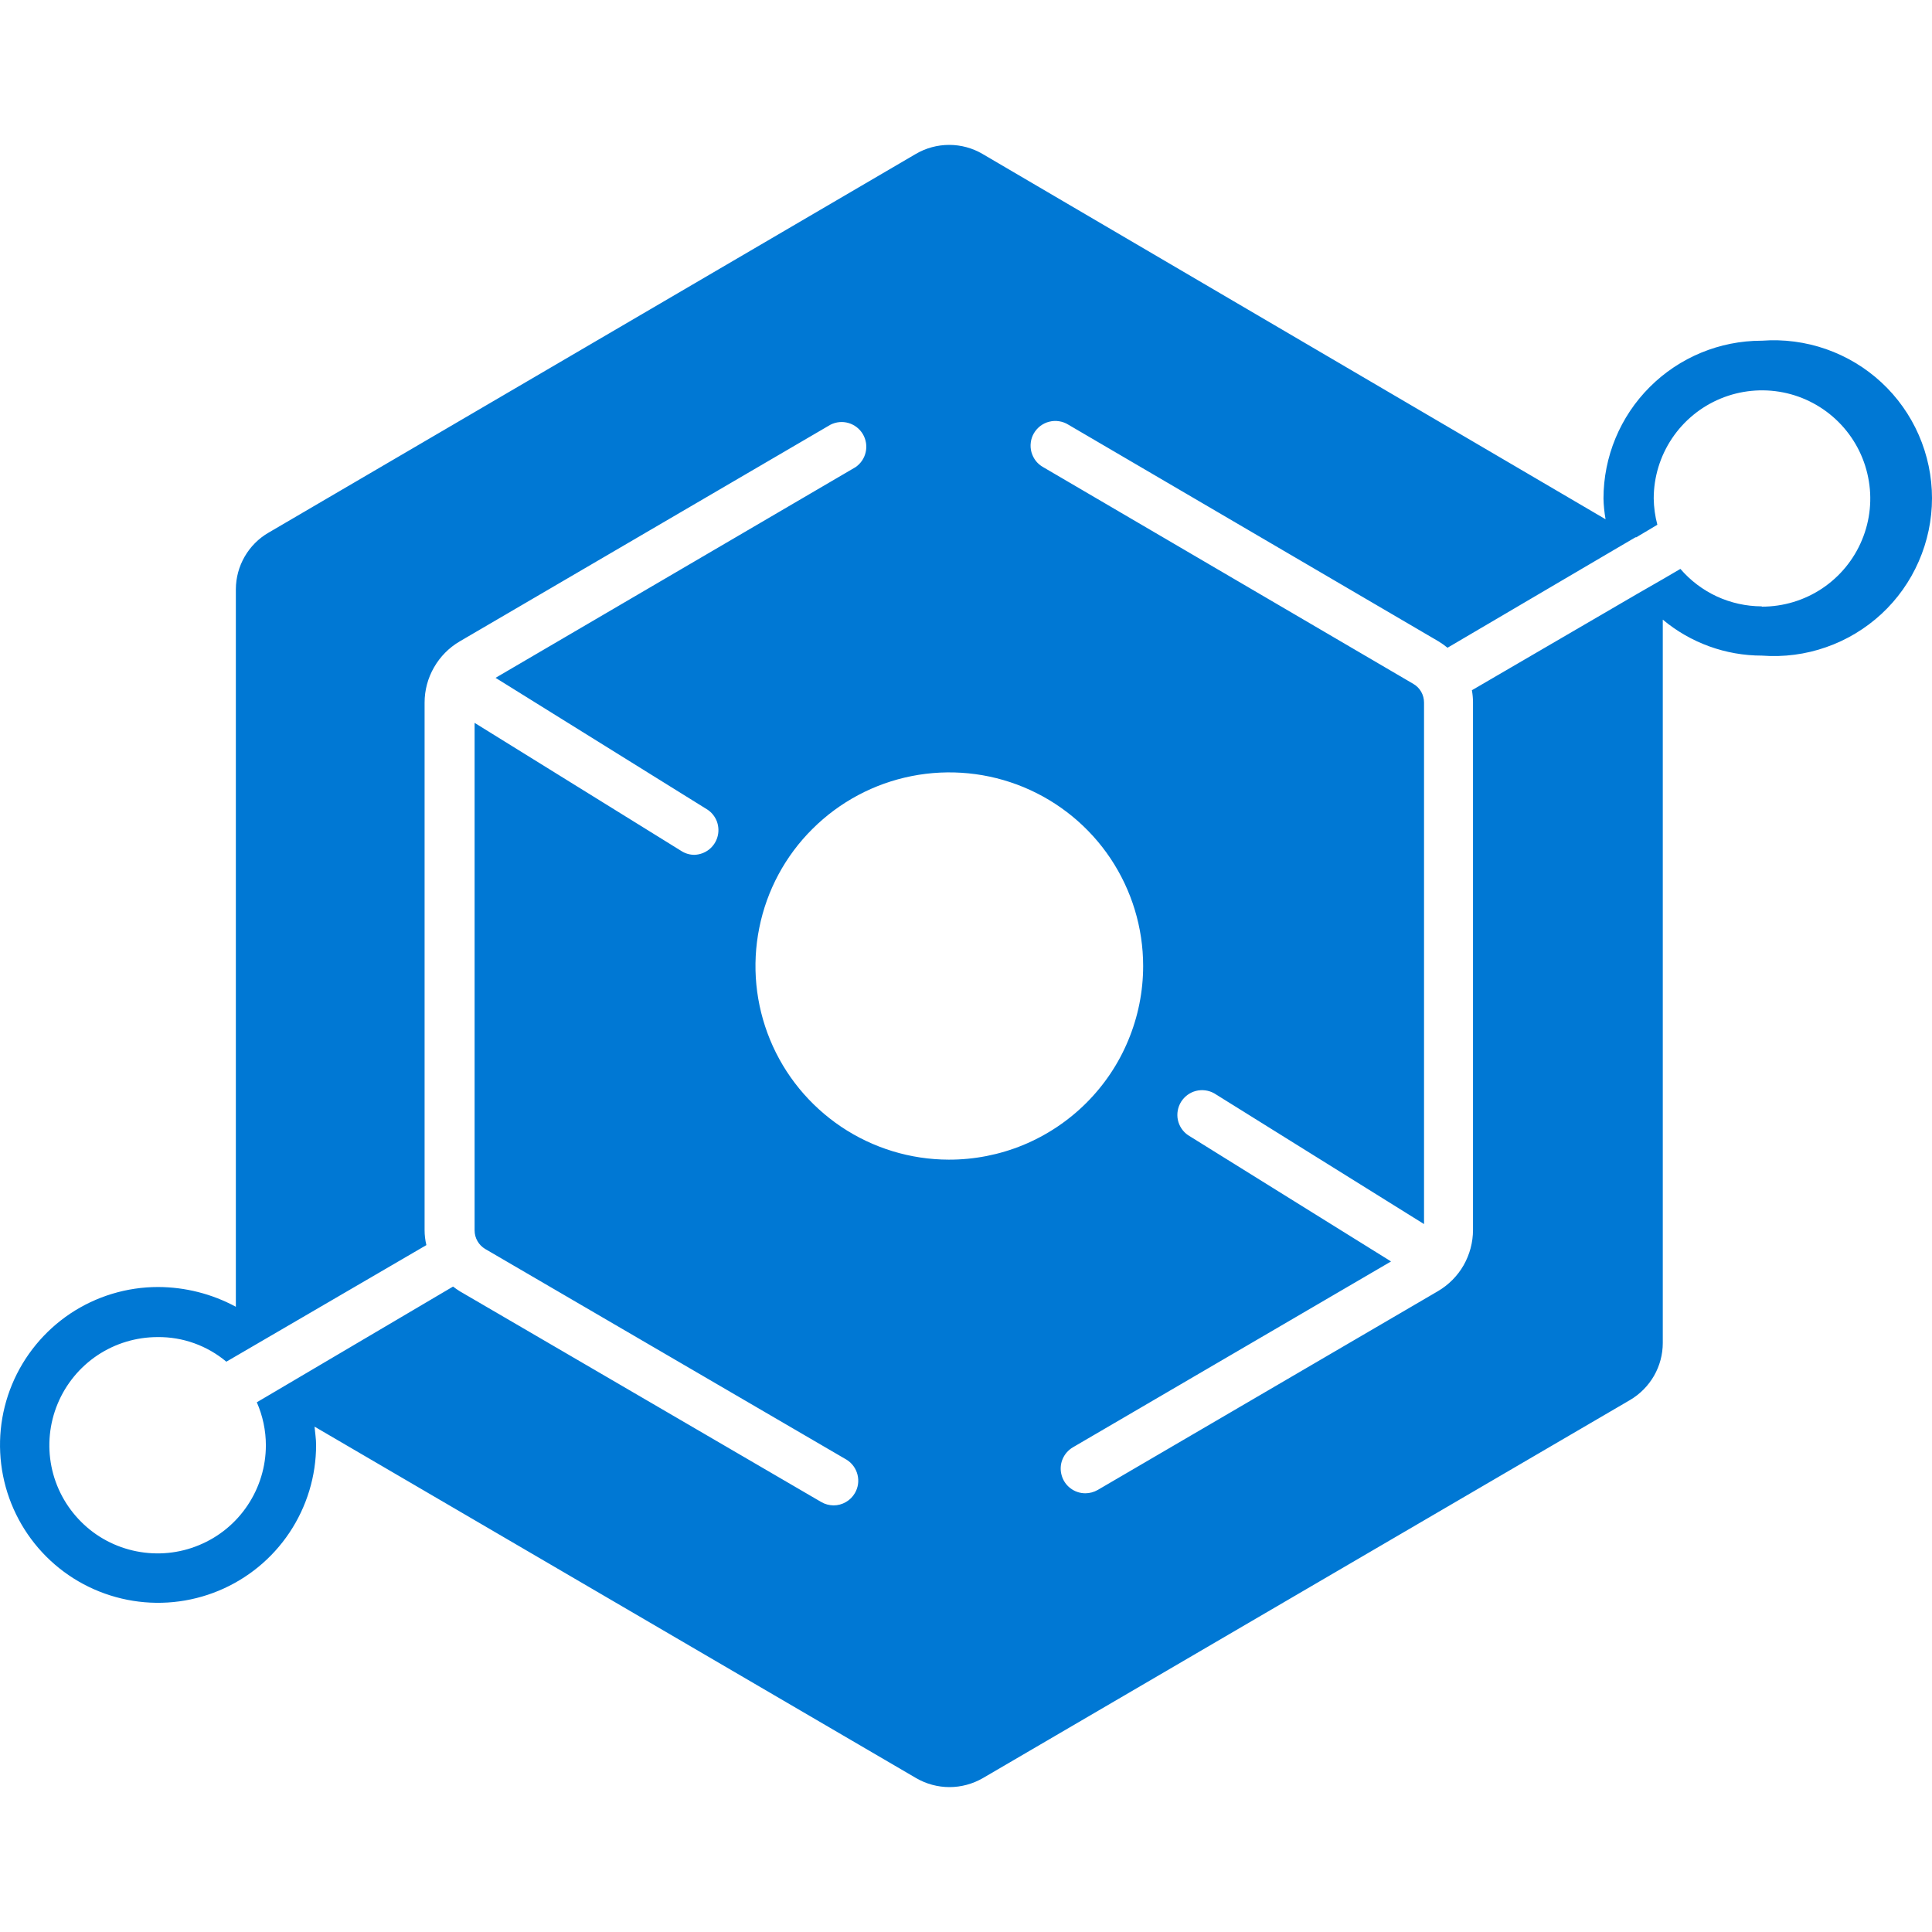 <svg width="26" height="26" viewBox="0 0 26 26" fill="none" xmlns="http://www.w3.org/2000/svg">
<path d="M23.706 4.585C23.142 4.585 22.601 4.809 22.202 5.208C21.803 5.606 21.579 6.147 21.579 6.71C21.581 6.803 21.591 6.896 21.607 6.988L13.223 2.072C13.087 1.992 12.932 1.95 12.774 1.95C12.616 1.95 12.46 1.992 12.324 2.072L3.613 7.169C3.48 7.246 3.37 7.357 3.293 7.49C3.216 7.623 3.175 7.774 3.174 7.928V17.586C2.852 17.412 2.492 17.321 2.127 17.32C1.706 17.32 1.295 17.445 0.945 17.678C0.596 17.912 0.323 18.244 0.162 18.632C0.001 19.02 -0.041 19.447 0.041 19.86C0.123 20.272 0.326 20.651 0.623 20.948C0.92 21.245 1.299 21.447 1.712 21.529C2.125 21.611 2.552 21.569 2.941 21.408C3.33 21.247 3.662 20.975 3.895 20.626C4.129 20.276 4.254 19.865 4.254 19.445C4.254 19.362 4.24 19.281 4.233 19.199L12.329 23.929C12.465 24.008 12.62 24.05 12.778 24.05C12.935 24.05 13.09 24.008 13.227 23.929L21.936 18.841C22.07 18.762 22.181 18.65 22.259 18.515C22.336 18.381 22.377 18.228 22.377 18.073V8.339C22.752 8.652 23.224 8.823 23.712 8.823C24.004 8.845 24.298 8.807 24.574 8.71C24.851 8.614 25.104 8.461 25.319 8.263C25.534 8.064 25.705 7.823 25.822 7.554C25.939 7.286 26 6.997 26 6.704C26 6.412 25.939 6.122 25.822 5.854C25.705 5.586 25.534 5.345 25.319 5.146C25.104 4.947 24.851 4.795 24.574 4.698C24.298 4.602 24.004 4.563 23.712 4.585H23.706ZM11.505 20.093C11.476 20.144 11.434 20.185 11.384 20.214C11.334 20.243 11.276 20.259 11.218 20.259C11.159 20.258 11.102 20.243 11.051 20.213L6.189 17.378C6.157 17.358 6.126 17.337 6.097 17.314L3.523 18.832L3.456 18.871C3.536 19.054 3.578 19.251 3.578 19.45C3.578 19.738 3.492 20.019 3.332 20.258C3.172 20.498 2.945 20.684 2.678 20.794C2.412 20.905 2.119 20.933 1.837 20.877C1.554 20.821 1.294 20.683 1.091 20.479C0.887 20.275 0.748 20.016 0.692 19.734C0.636 19.451 0.665 19.159 0.775 18.893C0.885 18.627 1.072 18.399 1.311 18.239C1.551 18.079 1.833 17.994 2.121 17.994C2.459 17.99 2.787 18.108 3.046 18.325L3.168 18.254L5.738 16.756C5.722 16.69 5.714 16.623 5.714 16.555V9.455C5.714 9.288 5.758 9.125 5.841 8.981C5.924 8.836 6.043 8.716 6.186 8.632L11.177 5.715C11.253 5.677 11.339 5.669 11.42 5.693C11.501 5.717 11.57 5.771 11.613 5.844C11.655 5.917 11.669 6.003 11.65 6.085C11.632 6.167 11.583 6.239 11.513 6.287L6.669 9.122L9.523 10.897C9.581 10.936 9.625 10.993 9.649 11.059C9.672 11.125 9.675 11.197 9.655 11.264C9.636 11.331 9.595 11.391 9.54 11.434C9.484 11.477 9.417 11.501 9.346 11.504C9.285 11.504 9.224 11.487 9.172 11.454L6.387 9.728V16.558C6.387 16.609 6.4 16.659 6.426 16.703C6.451 16.747 6.487 16.783 6.531 16.809L11.393 19.644C11.466 19.689 11.519 19.762 11.54 19.846C11.561 19.93 11.549 20.018 11.505 20.093ZM12.768 15.606C12.252 15.605 11.749 15.451 11.321 15.164C10.893 14.876 10.559 14.469 10.363 13.992C10.167 13.516 10.116 12.992 10.218 12.487C10.319 11.982 10.568 11.518 10.934 11.155C11.299 10.791 11.763 10.544 12.269 10.444C12.775 10.344 13.299 10.396 13.775 10.593C14.252 10.791 14.659 11.125 14.945 11.553C15.231 11.982 15.384 12.485 15.384 13C15.384 13.343 15.316 13.682 15.184 13.999C15.053 14.316 14.86 14.603 14.617 14.845C14.374 15.087 14.085 15.279 13.768 15.41C13.451 15.54 13.111 15.607 12.768 15.606ZM23.706 8.16C23.499 8.159 23.294 8.114 23.105 8.027C22.917 7.94 22.749 7.813 22.614 7.656L22.378 7.794L22.357 7.806L22.035 7.991L19.808 9.289C19.818 9.343 19.823 9.397 19.823 9.452V16.552C19.823 16.719 19.779 16.882 19.697 17.027C19.614 17.172 19.494 17.292 19.351 17.376L14.773 20.051C14.722 20.08 14.665 20.096 14.606 20.096C14.533 20.096 14.462 20.072 14.404 20.027C14.346 19.983 14.305 19.921 14.286 19.85C14.267 19.78 14.271 19.705 14.299 19.638C14.327 19.57 14.376 19.514 14.439 19.477L18.72 16.976L15.989 15.277C15.918 15.229 15.869 15.155 15.851 15.071C15.834 14.987 15.85 14.9 15.895 14.827C15.941 14.755 16.012 14.702 16.095 14.681C16.178 14.66 16.266 14.672 16.341 14.714L19.164 16.473V9.455C19.164 9.404 19.151 9.354 19.126 9.31C19.101 9.266 19.065 9.23 19.021 9.204L14.041 6.288C14.002 6.267 13.968 6.238 13.94 6.203C13.913 6.168 13.893 6.128 13.881 6.086C13.869 6.043 13.866 5.998 13.872 5.954C13.877 5.91 13.892 5.868 13.914 5.83C13.937 5.791 13.967 5.758 14.002 5.731C14.038 5.705 14.078 5.685 14.121 5.675C14.164 5.664 14.209 5.662 14.253 5.669C14.297 5.676 14.339 5.691 14.377 5.715L19.357 8.63C19.4 8.656 19.441 8.685 19.48 8.717L21.719 7.401L22.009 7.231H22.02L22.304 7.062C22.273 6.947 22.257 6.828 22.255 6.709C22.255 6.421 22.341 6.139 22.501 5.9C22.661 5.661 22.889 5.474 23.155 5.364C23.421 5.254 23.714 5.225 23.997 5.281C24.279 5.337 24.539 5.476 24.743 5.68C24.946 5.883 25.085 6.142 25.141 6.425C25.198 6.707 25.169 7 25.058 7.266C24.948 7.532 24.761 7.759 24.522 7.919C24.282 8.079 24 8.164 23.712 8.164L23.706 8.16Z" fill="#0078D4"/>
</svg>
